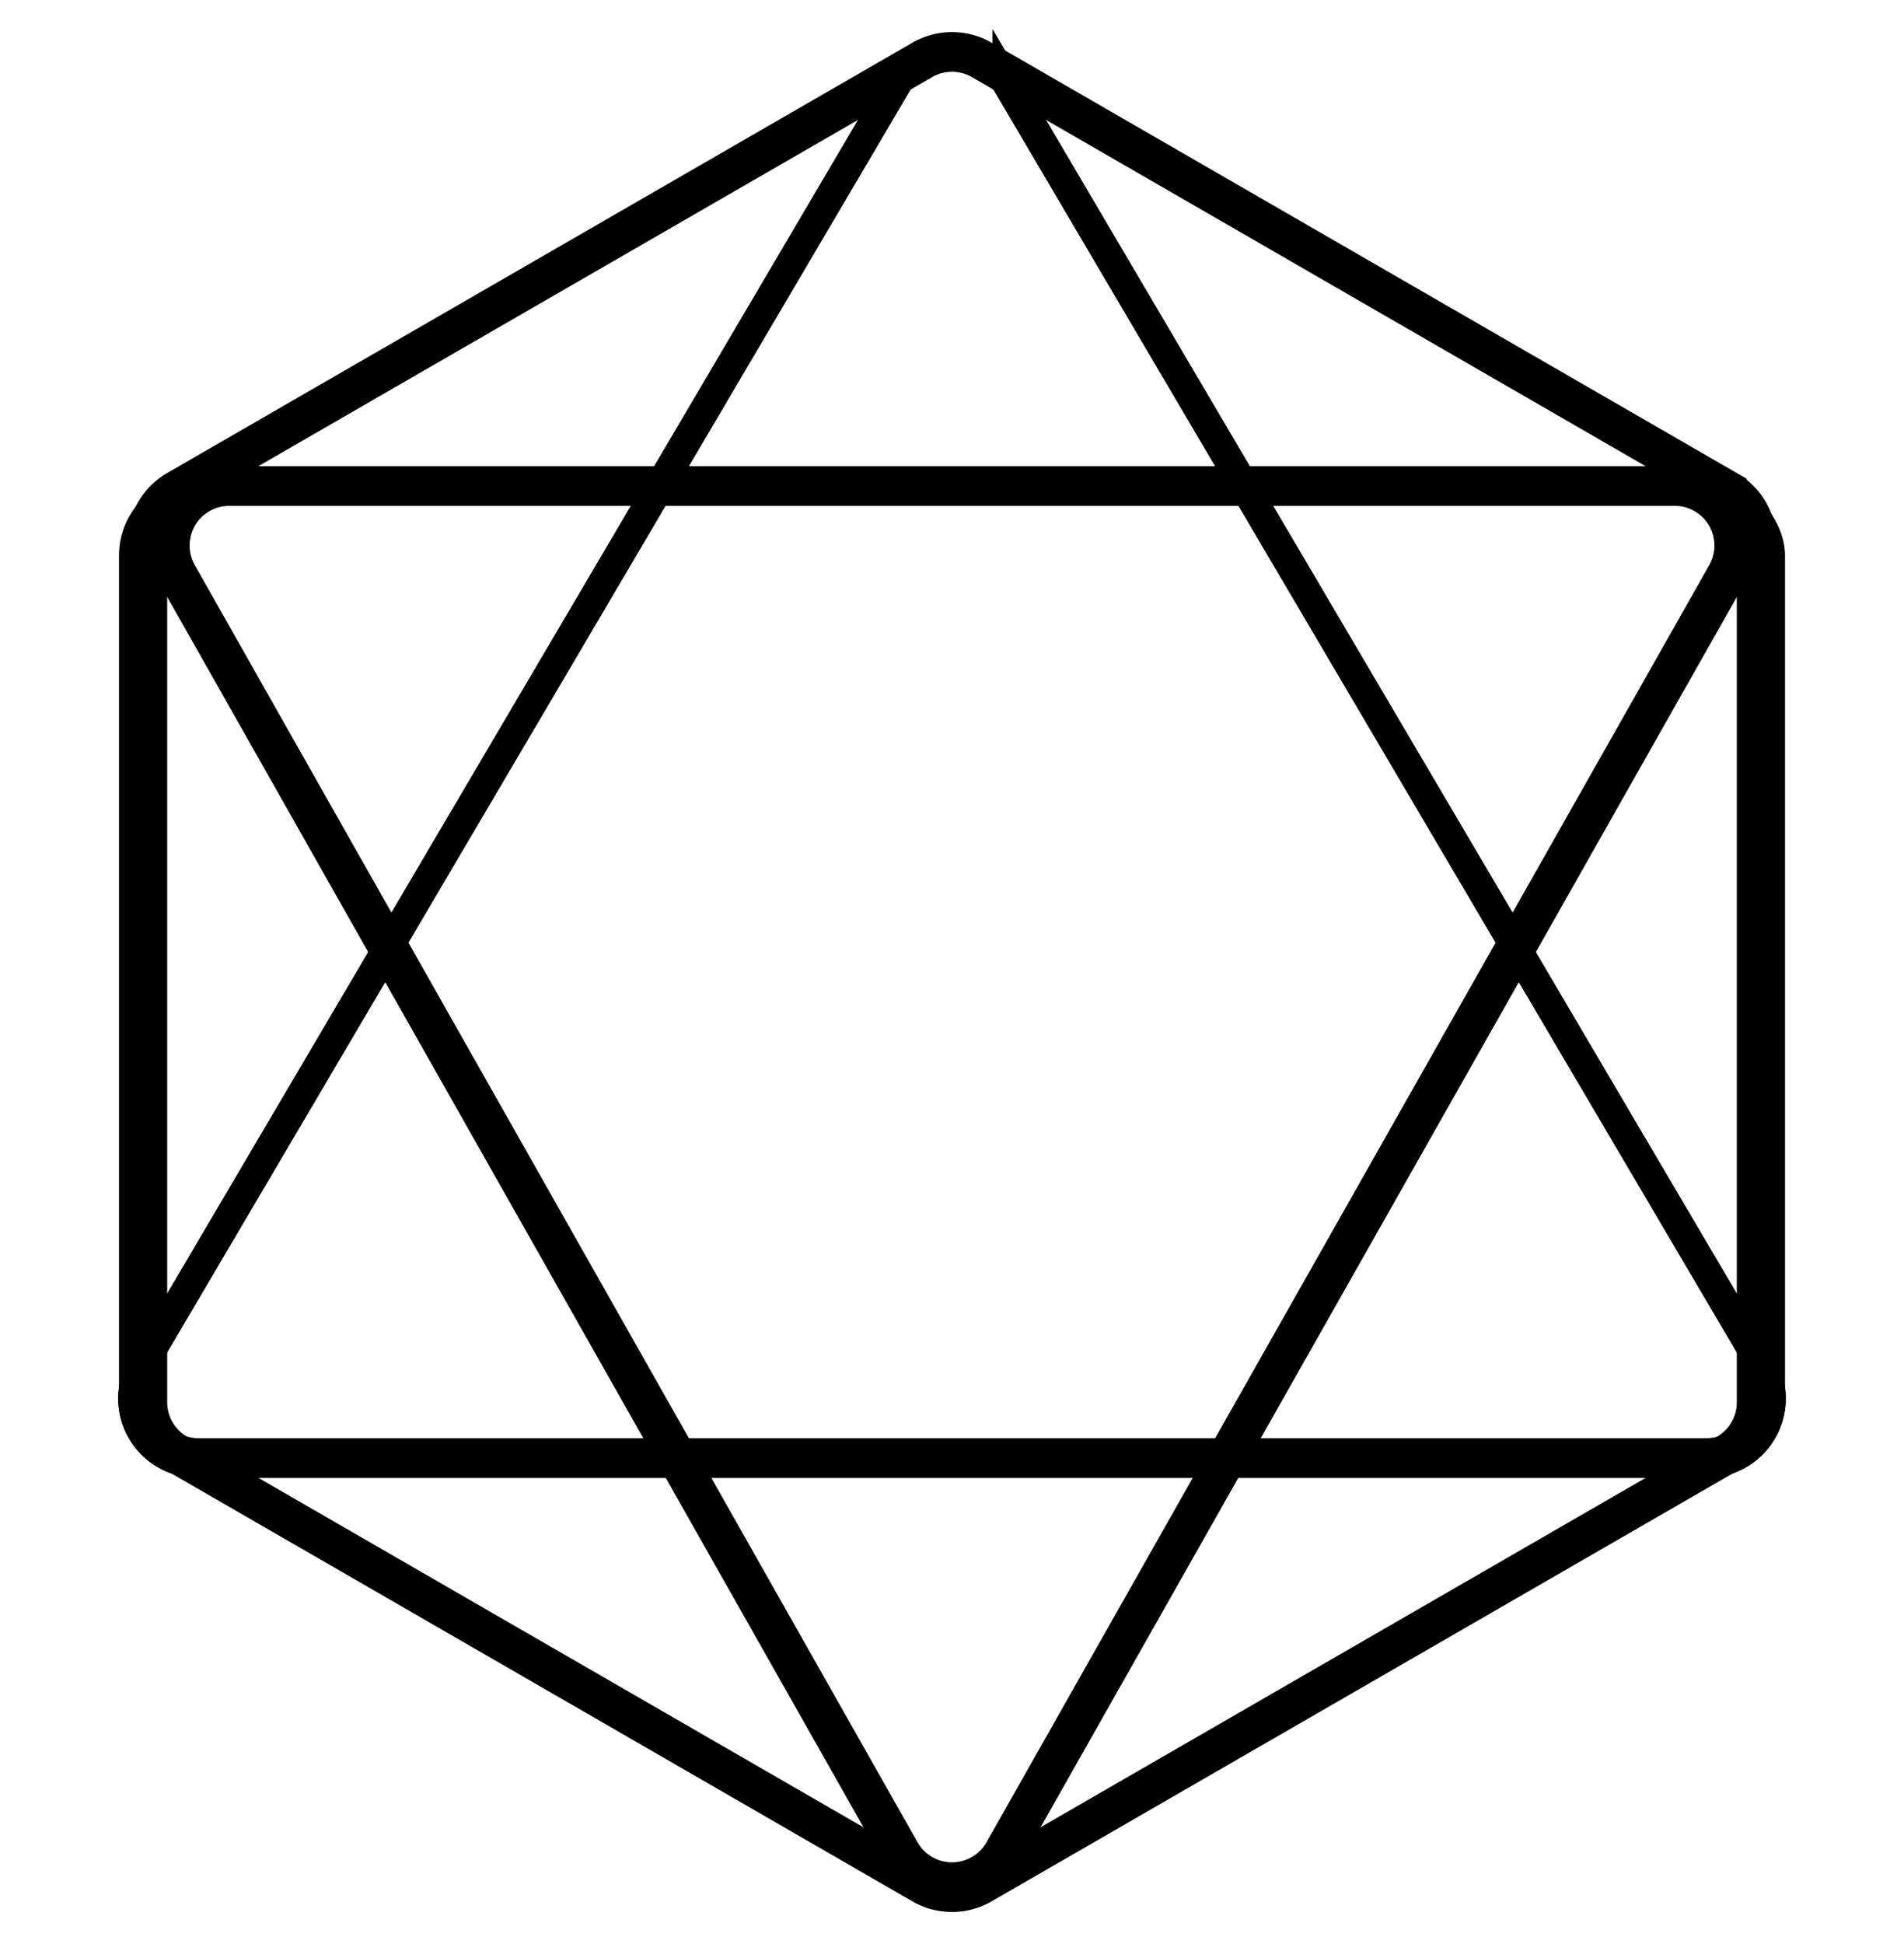 <svg width="48" height="49" fill="none" xmlns="http://www.w3.org/2000/svg"><path d="m25.4 2.118 19.02 32.308a1.625 1.625 0 0 1-1.4 2.449H4.98a1.625 1.625 0 0 1-1.4-2.45L22.6 2.119a1.625 1.625 0 0 1 2.8 0Z" stroke="#000" stroke-width=".75"/><path d="m25.4 2.118 19.02 32.308a1.625 1.625 0 0 1-1.4 2.449H4.98a1.625 1.625 0 0 1-1.4-2.45L22.6 2.119a1.625 1.625 0 0 1 2.8 0Z" stroke="#000" stroke-width=".75"/><path d="m22.695 46.679-18.22-32.19A1.5 1.5 0 0 1 5.78 12.25h36.44a1.5 1.5 0 0 1 1.306 2.239l-18.22 32.19a1.5 1.5 0 0 1-2.611 0Z" stroke="#000"/><rect x="3.375" y="12.375" width="41.25" height="24.25" rx="1.625" stroke="#000" stroke-width=".75"/><path d="m24.75 1.51 18.785 10.846a1.5 1.5 0 0 1 .75 1.299v21.69a1.5 1.5 0 0 1-.75 1.3L24.75 47.49a1.5 1.5 0 0 1-1.5 0L4.465 36.644a1.5 1.5 0 0 1-.75-1.299v-21.69a1.5 1.5 0 0 1 .75-1.3L23.25 1.51a1.5 1.5 0 0 1 1.5 0Z" stroke="#000"/></svg>